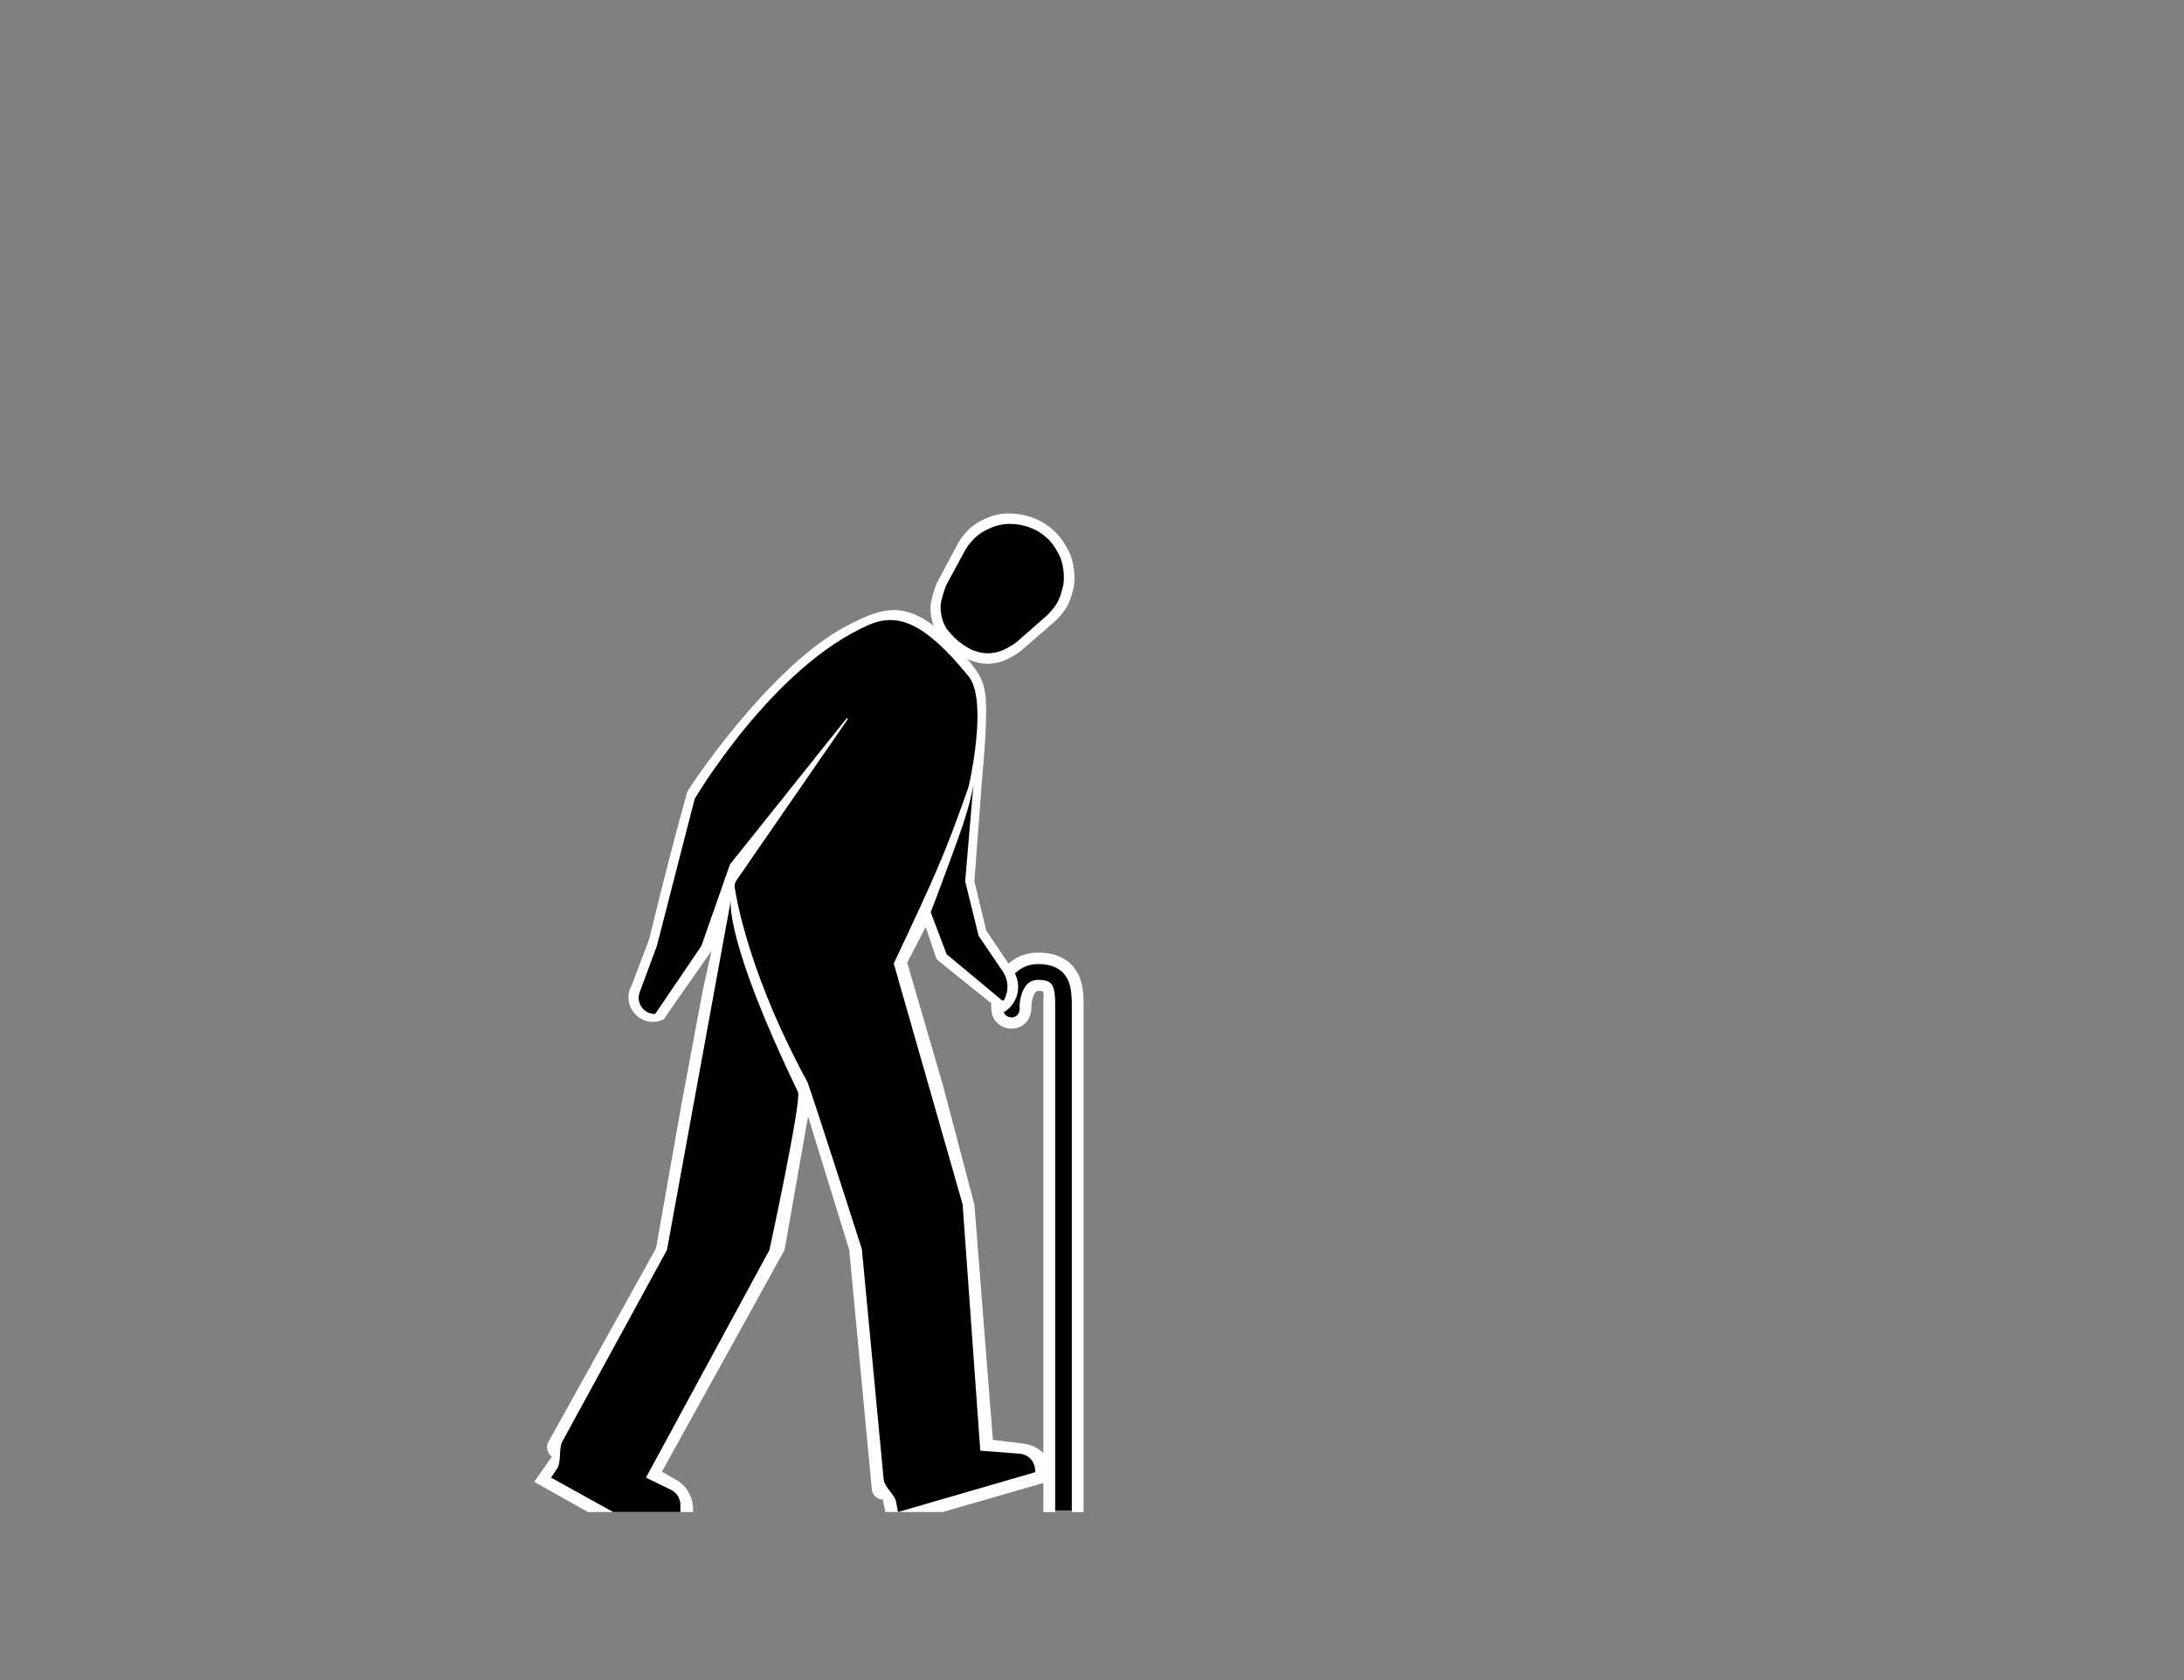 <svg width="1300" height="1000" viewBox="0 0 1300 1000" fill="none" xmlns="http://www.w3.org/2000/svg">
<rect x="0" y="0" width="1300" height="1000" fill="#808080" stroke="none"/>
<path fill-rule="evenodd" clip-rule="evenodd" d="M599.413 587.037C601.95 580.87 607.478 574 618.067 574C622.548 574 626.39 574.825 629.519 576.647C632.709 578.505 634.718 581.145 635.946 584.008C637.137 586.783 637.611 589.799 637.822 592.619C638.007 595.091 638.003 597.685 637.999 600.067C637.998 600.397 637.998 600.723 637.998 601.044V899H628.032V601.044C628.032 600.705 628.033 600.371 628.033 600.041C628.036 597.617 628.039 595.396 627.881 593.293C627.703 590.908 627.336 589.032 626.721 587.596C626.142 586.248 625.379 585.359 624.319 584.742C623.197 584.088 621.309 583.489 618.067 583.489C613.209 583.489 610.433 586.266 608.693 590.498C607.82 592.618 607.336 594.885 607.114 596.809C607.004 597.762 606.964 598.586 606.966 599.214C606.967 599.707 606.993 599.977 607.001 600.06C607.004 600.095 607.005 600.097 606.998 600.066C607.565 602.63 605.841 605.147 603.148 605.687C600.456 606.226 597.813 604.585 597.246 602.021C596.916 600.527 596.933 598.16 597.208 595.775C597.5 593.236 598.147 590.116 599.413 587.037Z" fill="black"/>
<path fill-rule="evenodd" clip-rule="evenodd" d="M644.998 900H621.06V600.824C621.06 600.481 621.06 600.143 621.06 599.813L621.06 599.809C621.063 597.321 621.06 595.269 621.06 595.269C621.06 593.283 621.419 592.249 620.92 590.343C619.424 589.391 619.234 589.867 618.067 589.867C617.56 589.867 617.27 589.938 617.121 589.988C616.979 590.036 616.856 590.101 616.715 590.215C616.392 590.476 615.814 591.135 615.186 592.667C614.589 594.122 614.217 595.799 614.045 597.299C613.962 598.026 613.939 598.723 613.939 599.09C613.94 599.135 613.939 599.057 613.939 599.09C613.939 605.486 610.826 610.755 604.574 612.012L603.136 605.486C603.161 605.481 603.187 605.475 603.212 605.47C605.863 604.896 606.956 602.73 606.989 599.843C606.995 599.871 606.995 599.872 606.992 599.842C606.992 599.842 606.992 599.838 606.992 599.836C606.984 599.752 606.957 599.482 606.956 598.987C606.955 598.356 606.995 597.529 607.105 596.572C607.224 595.532 607.42 594.392 607.711 593.23C607.713 593.222 607.715 593.215 607.717 593.208C607.966 592.217 608.285 591.21 608.685 590.235C610.427 585.986 613.206 583.197 618.067 583.197C621.312 583.197 623.201 583.799 624.325 584.455C625.386 585.075 626.15 585.968 626.729 587.321C627.345 588.763 627.712 590.647 627.89 593.041C628.048 595.153 628.045 597.384 628.042 599.817C628.042 600.149 628.042 600.484 628.042 600.824V900H638.016V600.824C638.016 600.502 638.016 600.174 638.017 599.843C638.021 597.451 638.025 594.847 637.84 592.365C637.628 589.534 637.154 586.505 635.962 583.718C634.733 580.844 632.723 578.193 629.53 576.327C626.398 574.497 622.552 573.67 618.067 573.67C607.469 573.67 601.936 580.568 599.397 586.76C598.13 589.852 597.483 592.984 597.19 595.533C596.915 597.928 596.898 600.305 597.228 601.805C597.796 604.38 600.441 606.028 603.136 605.486L604.574 612.012C598.106 613.313 591.758 609.359 590.396 603.179C589.836 600.636 589.949 597.422 590.25 594.807C590.592 591.825 591.352 588.093 592.896 584.328C595.975 576.817 603.42 567 618.067 567C623.418 567 628.635 567.986 633.173 570.638C637.86 573.377 640.743 577.26 642.426 581.197C644.02 584.923 644.57 588.753 644.804 591.891C645.007 594.616 645.003 597.422 644.999 599.751L644.999 599.853C644.998 600.185 644.998 600.508 644.998 600.824V900Z" fill="white"/>
<path d="M557.513 376.18C559.606 379.813 564.927 384.882 566.405 386.107C566.405 386.107 573.121 391.553 578.232 393.27C583.992 395.206 587.781 395.581 593.707 394.42C597.755 393.626 602.837 390.677 605.27 389.154C606.231 388.552 607.125 387.857 607.983 387.115L627.394 370.303C627.394 370.303 630.114 367.816 631.603 365.997C635.145 361.671 636.651 358.657 638.166 353.262C639.722 347.722 639.946 344.254 639.156 338.524C638.313 332.415 636.951 328.927 633.671 323.671C631.124 319.589 629.273 317.459 625.582 314.364C621.483 311.209 619.791 310.235 615.01 308.278C610.151 306.407 604.403 305.453 599.281 305.633C594.16 305.813 589.53 307.207 585 309.408C580.47 311.609 576.928 314.419 573.746 318.274C572.547 319.728 571.274 321.597 570.319 323.225L558.338 345.74C557.75 346.844 557.231 347.98 556.819 349.161C555.805 352.075 553.926 357.927 553.858 361.498C553.764 366.4 555.01 371.834 557.513 376.18Z" fill="white"/>
<path d="M562.802 373.085C564.531 376.172 568.99 380.443 570.231 381.471C570.231 381.471 575.874 386.044 580.206 387.441C585.087 389.015 588.312 389.28 593.381 388.192C596.767 387.466 601.025 384.957 603.174 383.589C604.1 382.999 604.962 382.319 605.788 381.595L622.467 366.978C622.467 366.978 624.824 364.802 626.121 363.218C629.207 359.45 630.536 356.84 631.91 352.186C633.321 347.406 633.565 344.426 632.978 339.519C632.352 334.288 631.244 331.314 628.528 326.852C626.418 323.387 624.872 321.587 621.773 318.986C618.326 316.34 616.898 315.529 612.852 313.922C608.738 312.39 603.852 311.658 599.483 311.891C595.114 312.123 591.146 313.39 587.25 315.349C583.355 317.307 580.292 319.773 577.521 323.13C576.477 324.396 575.363 326.021 574.524 327.432L564.056 346.778C563.48 347.844 562.966 348.941 562.556 350.082C561.634 352.653 560.019 357.542 559.909 360.537C559.754 364.747 560.734 369.393 562.802 373.085Z" fill="black"/>
<path d="M409 471.499C409.443 469.897 458.286 395.875 505 371.999C527.5 360.499 542.852 354.943 573 388.999C585.394 403 587 408 587 423.5C587 439 584.5 464.5 584.5 464.5L580 524.5L587 553.749L603.088 577.73C608.721 586.125 606.068 597.535 597.311 602.585C597.123 602.693 596.889 602.675 596.721 602.539L558.637 571.918C557.895 571.32 557.338 570.523 557.033 569.62L551 551.748L540 573.003L561 645.002L580 717.001L591 856.997L609.481 859.307C619.489 860.558 627 869.066 627 879.153V880.997L561 899.996H527L525.5 892.497C522.099 892.497 519.256 889.909 518.937 886.523L505.5 744L481 664.502L467 744L394 875.997L402.372 880.748C408.632 884.301 412.5 890.944 412.5 898.142V899.996H350L318 881.997L328.5 866.997C325.659 865.008 324.781 861.194 326.466 858.164L390.5 743L405.5 658.002L418.358 589.269L423.5 566.003L395.112 606.598C395.039 606.703 394.939 606.787 394.823 606.841C382.549 612.55 369.806 599.887 375.439 587.577L376.5 585.258L386.5 558.758C386.5 558.758 396 518.499 409 471.499Z" fill="white"/>
<path d="M606.921 865.262L583.5 863.459L573 716.878L532 573.5C558.141 517.962 562.388 508.257 575.937 470.088C576.307 469.044 576.621 467.988 576.855 466.905C578.756 458.131 587.24 415.67 576.5 402.499C550 370 534 364.561 517 371.999C459.544 397.138 413.5 475.499 413.5 475.499L391 563L380.772 590.631C378.459 596.881 383.082 603.522 389.746 603.522C389.905 603.522 390.053 603.444 390.142 603.313L417.5 563L434.5 514.5L503.874 427.658C503.954 427.558 504.074 427.5 504.201 427.5C504.539 427.5 504.738 427.879 504.546 428.157L438.314 524.097C437.467 525.324 437.094 526.808 437.323 528.281C438.928 538.577 447.339 582.883 480.5 643.829C481.871 646.348 513 743.393 513 743.393L525.982 880.497C525.999 880.681 526.025 880.863 526.058 881.042C526.948 885.806 532.62 889.446 533.47 894.216L534.5 899.99L616.172 876.286L616.152 875.066C616.066 869.905 612.067 865.658 606.921 865.262Z" fill="black"/>
<path d="M399.384 886.759L384.5 879.499L458 743.999C458 743.999 477.302 654.774 475 649.999C430.889 558.5 435 535.999 435 535.999L397 743.999L334.842 857.796C334.81 857.855 334.778 857.914 334.748 857.974C332.323 862.74 334.4 870.025 331.407 874.456L328 879.499L365 899.999H405V895.747C405 891.924 402.82 888.435 399.384 886.759Z" fill="black"/>
<path d="M554 543L563.5 567.999L596.411 595.383C596.797 595.704 597.378 595.596 597.624 595.16C600.612 589.854 600.34 583.314 596.923 578.274L582.5 557L574.5 524.499L579.5 465.999C579.5 465.999 578.602 476.5 570 500.001C558.511 531.389 554 543 554 543Z" fill="black"/>
</svg>
